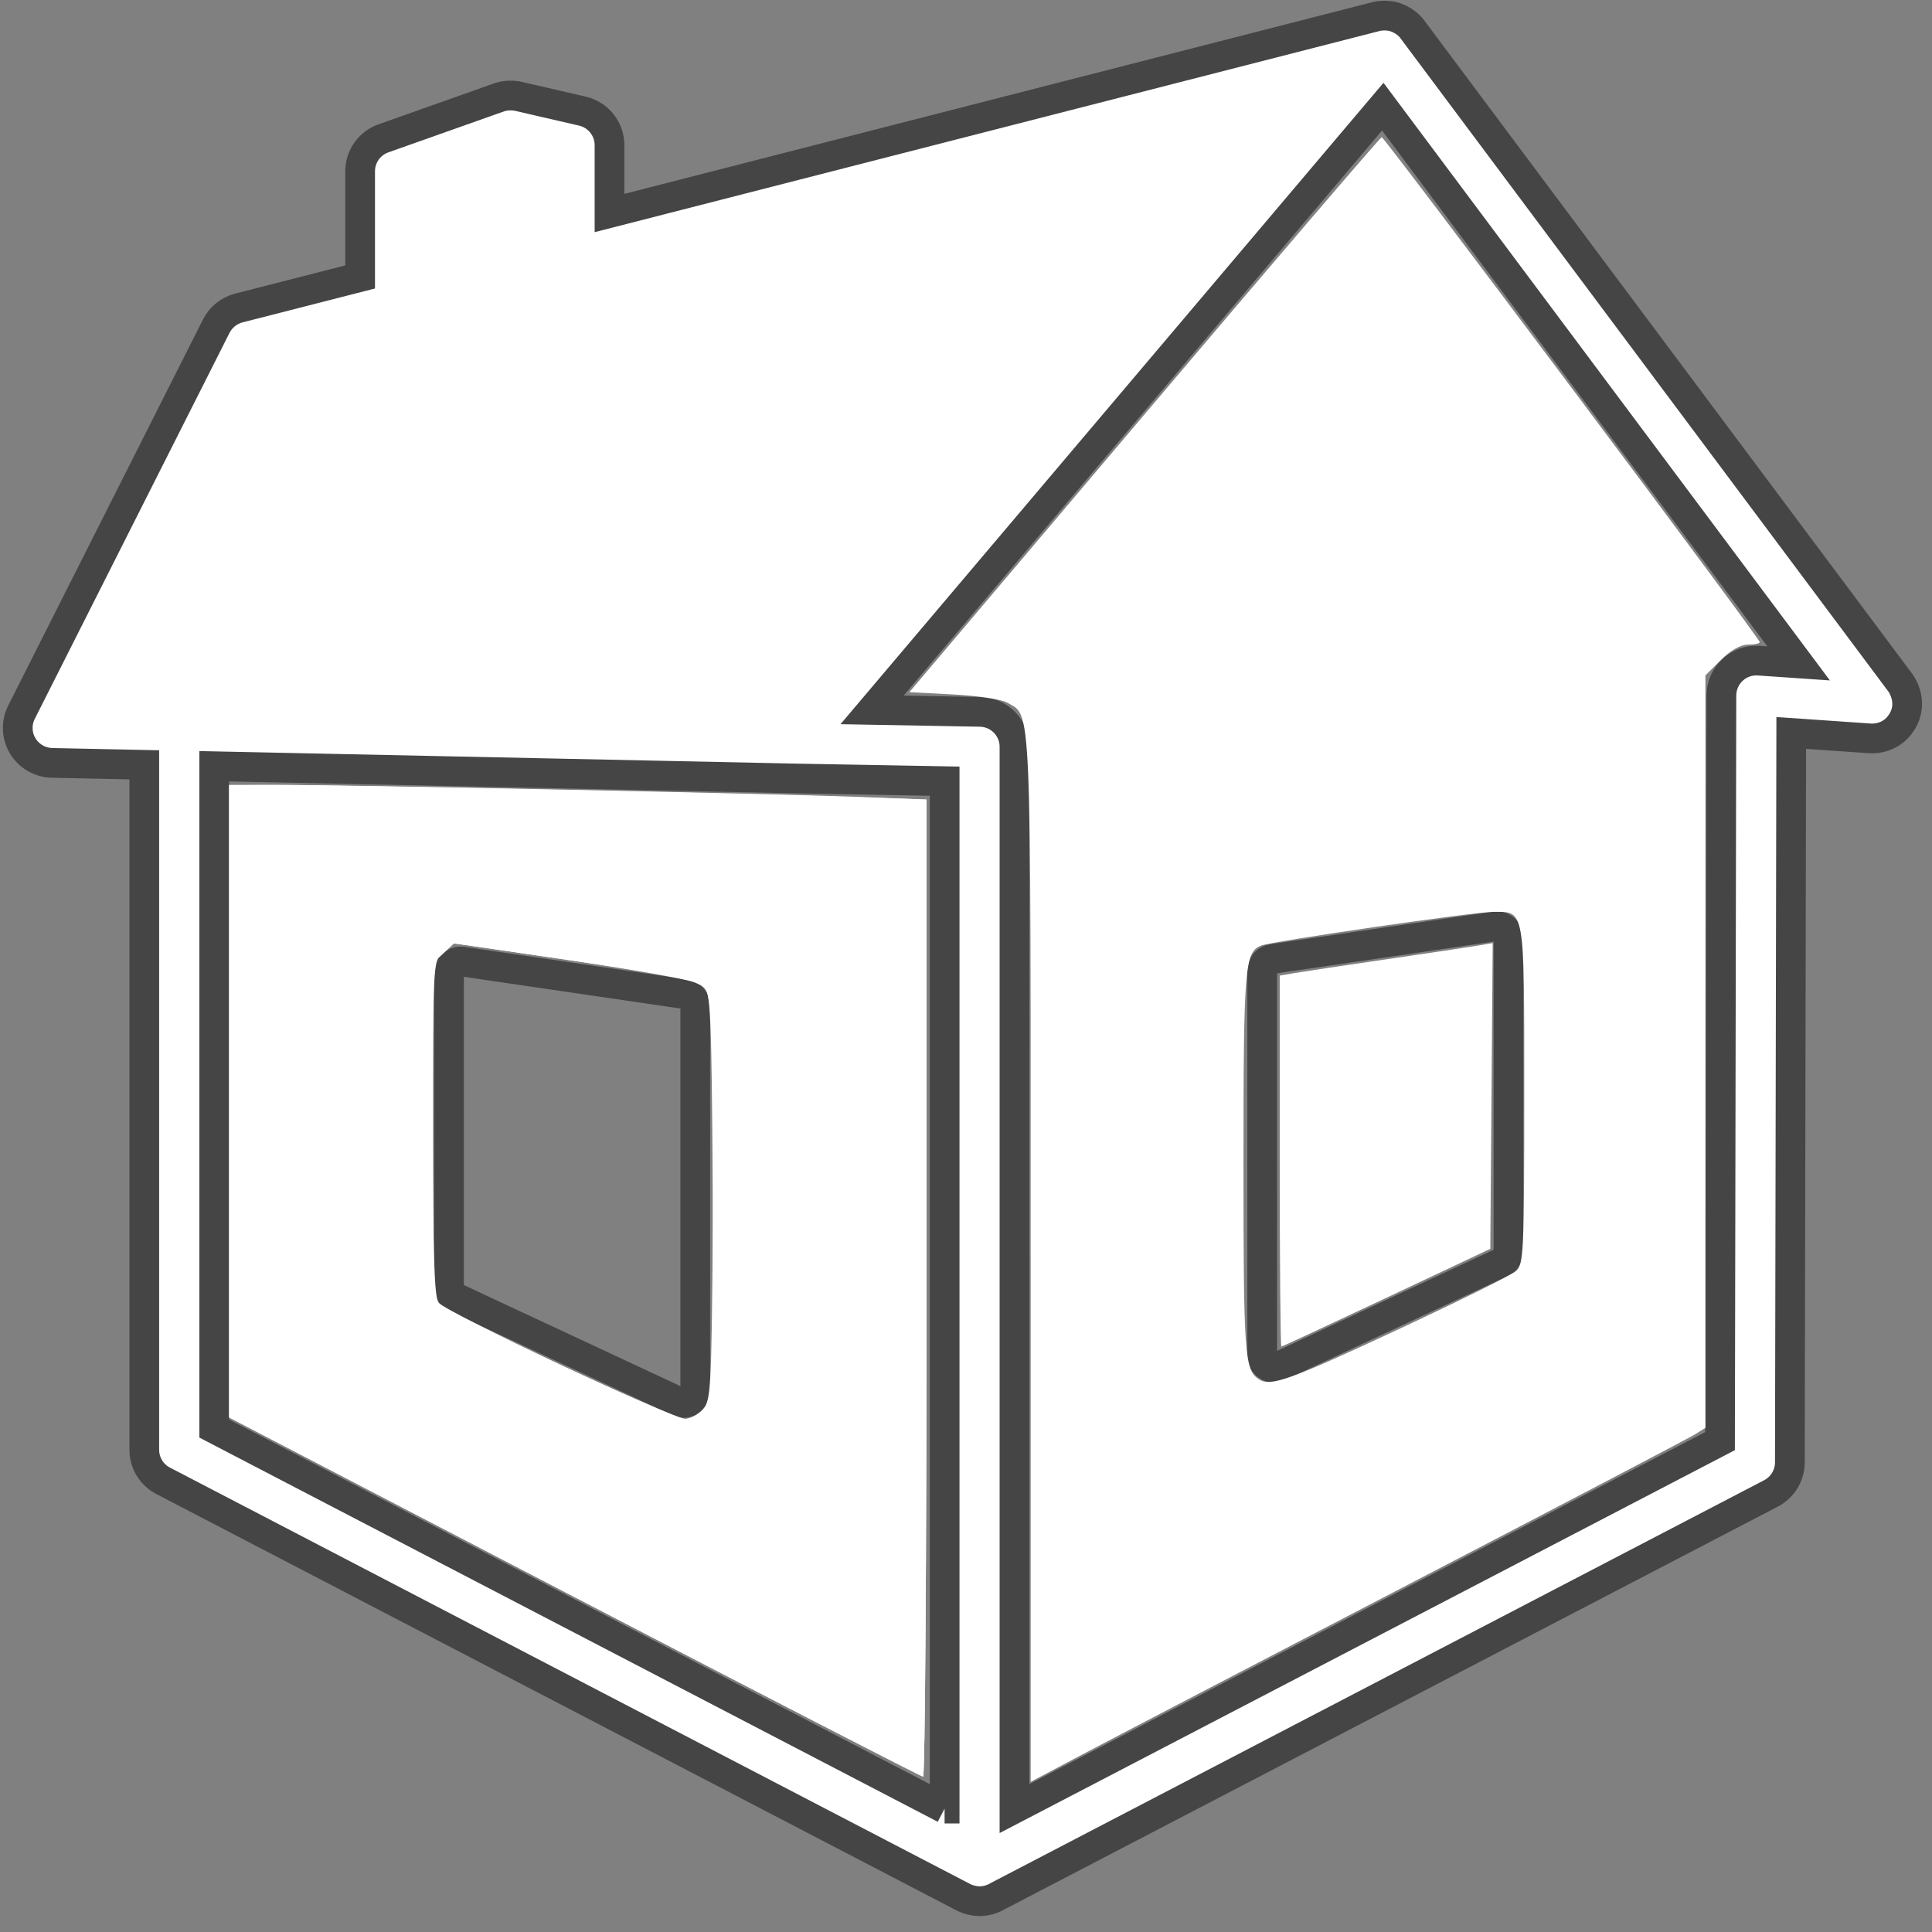 <?xml version="1.0" encoding="UTF-8" standalone="no"?>
<!-- Generator: Adobe Illustrator 16.0.0, SVG Export Plug-In . SVG Version: 6.00 Build 0)  -->

<svg
   xmlns:dc="http://purl.org/dc/elements/1.1/"
   xmlns:cc="http://creativecommons.org/ns#"
   xmlns:rdf="http://www.w3.org/1999/02/22-rdf-syntax-ns#"
   xmlns:svg="http://www.w3.org/2000/svg"
   xmlns="http://www.w3.org/2000/svg"
   xmlns:sodipodi="http://sodipodi.sourceforge.net/DTD/sodipodi-0.dtd"
   xmlns:inkscape="http://www.inkscape.org/namespaces/inkscape"
   version="1.1"
   id="Capa_1"
   x="0px"
   y="0px"
   width="130"
   height="130"
   viewBox="0 0 130 130"
   xml:space="preserve"
   inkscape:version="0.91 r13725"
   sodipodi:docname="efficiency.svg"><rect x="0" y="0" width="130" height="130" fill="#808080" stroke="none"/><defs
     id="defs4342" /><sodipodi:namedview
     pagecolor="#ffffff"
     bordercolor="#666666"
     borderopacity="1"
     objecttolerance="10"
     gridtolerance="10"
     guidetolerance="10"
     inkscape:pageopacity="0"
     inkscape:pageshadow="2"
     inkscape:window-width="1317"
     inkscape:window-height="744"
     id="namedview4340"
     showgrid="false"
     inkscape:zoom="3.2818518"
     inkscape:cx="88.061023"
     inkscape:cy="40.126385"
     inkscape:window-x="49"
     inkscape:window-y="24"
     inkscape:window-maximized="1"
     inkscape:current-layer="Capa_1" /><path
     style="fill:none;fill-opacity:1;stroke:#454545;stroke-width:2;stroke-miterlimit:4;stroke-dasharray:none;stroke-opacity:1"
     d="m 101.232,62.512 c 0.17,0.149 0.27,0.365 0.27,0.595 l 0,21.133 c 0,0.338 -0.216,0.636 -0.536,0.744 l -15.002,7.002 c -0.081,0.027 -0.165,0.041 -0.249,0.041 -0.162,0 -0.325,-0.051 -0.457,-0.149 -0.206,-0.149 -0.327,-0.384 -0.327,-0.636 l 0,-25.938 c 0,-0.39 0.284,-0.72 0.671,-0.777 l 15.002,-2.196 c 0.225,-0.035 0.454,0.033 0.628,0.181 z"
     id="path4304-3"
     inkscape:connector-curvature="0"
     sodipodi:nodetypes="cssccscssccc" /><path
     style="fill:none;fill-opacity:1;stroke:#454545;stroke-width:2;stroke-miterlimit:4;stroke-dasharray:none;stroke-opacity:1"
     d="m 30.481,64.884 c -0.17,0.149 -0.27,0.365 -0.27,0.595 l 0,21.133 c 0,0.338 0.216,0.636 0.536,0.744 l 15.002,7.002 c 0.081,0.027 0.165,0.041 0.249,0.041 0.162,0 0.325,-0.051 0.457,-0.149 0.206,-0.149 0.327,-0.384 0.327,-0.636 l 0,-25.938 c 0,-0.39 -0.284,-0.72 -0.671,-0.777 L 31.109,64.702 c -0.225,-0.035 -0.454,0.033 -0.628,0.181 z"
     id="path4304"
     inkscape:connector-curvature="0"
     sodipodi:nodetypes="cssccscssccc" /><path
     sodipodi:nodetypes="cccccscccccscccccccscccccccccccccccccccccccccsccccc"
     d="M 127.863,45.93 95.046,1.99 c 0,0 -0.314,-0.495 -1.039,-0.785 C 93.282,0.914 92.576,1.119 92.576,1.119 l -51.563,13.214 0,-4.561 c 0,-1.095 -0.755,-2.045 -1.82,-2.294 L 34.884,6.484 c 0,0 -0.279,-0.076 -0.671,-0.054 -0.392,0.022 -0.644,0.127 -0.644,0.127 L 25.798,9.31 c -0.939,0.333 -1.566,1.22 -1.566,2.215 l 0,7.111 -8.161,2.088 c -0.657,0.17 -1.209,0.614 -1.518,1.22 L 1.448,47.919 c -0.365,0.722 -0.335,1.58 0.081,2.272 0.417,0.692 1.16,1.123 1.969,1.142 l 6.211,0.13 0,46.09 c 0,0.879 0.487,1.682 1.266,2.086 l 53.848,28.021 c 0,0 0.468,0.26 1.082,0.268 0.614,0.005 1.088,-0.268 1.088,-0.268 l 52.177,-27.174 c 0.776,-0.406 1.263,-1.206 1.266,-2.086 l 0.092,-49.082 5.286,0.365 c 0,0 1.382,0.157 2.161,-1.109 0.86,-1.385 -0.111,-2.643 -0.111,-2.643 z M 63.56,121.697 14.415,96.124 l 0,-44.565 39.22,0.825 0.003,0 0.005,0 9.919,0.179 0,69.134 -0.003,0 z M 118.344,44.453 c -0.652,-0.046 -1.29,0.181 -1.766,0.625 -0.476,0.444 -0.747,1.068 -0.749,1.718 l -0.092,50.175 c -47.475,24.723 0,0 -47.475,24.723 l 0,-71.442 c 0,-1.285 -1.028,-2.329 -2.31,-2.353 L 58.68,47.767 93.044,7.176 121.025,44.637 Z"
     id="path4308"
     inkscape:connector-curvature="0"
     style="fill:#ffffff;fill-opacity:1;stroke:#454545;stroke-width:2;stroke-miterlimit:4;stroke-dasharray:none;stroke-opacity:1" /><g
     id="g4310"
     transform="matrix(0.975,0,0,0.975,1.194,-433.174)"
     style="stroke-width:2.052;stroke-miterlimit:4;stroke-dasharray:none;stroke:#454545;stroke-opacity:1" /><g
     id="g4312"
     transform="matrix(0.975,0,0,0.975,1.194,-433.174)"
     style="stroke-width:2.052;stroke-miterlimit:4;stroke-dasharray:none;stroke:#454545;stroke-opacity:1" /><g
     id="g4314"
     transform="matrix(0.975,0,0,0.975,1.194,-433.174)"
     style="stroke-width:2.052;stroke-miterlimit:4;stroke-dasharray:none;stroke:#454545;stroke-opacity:1" /><g
     id="g4316"
     transform="matrix(0.975,0,0,0.975,1.194,-433.174)"
     style="stroke-width:2.052;stroke-miterlimit:4;stroke-dasharray:none;stroke:#454545;stroke-opacity:1" /><g
     id="g4318"
     transform="matrix(0.975,0,0,0.975,1.194,-433.174)"
     style="stroke-width:2.052;stroke-miterlimit:4;stroke-dasharray:none;stroke:#454545;stroke-opacity:1" /><g
     id="g4320"
     transform="matrix(0.975,0,0,0.975,1.194,-433.174)"
     style="stroke-width:2.052;stroke-miterlimit:4;stroke-dasharray:none;stroke:#454545;stroke-opacity:1" /><g
     id="g4322"
     transform="matrix(0.975,0,0,0.975,1.194,-433.174)"
     style="stroke-width:2.052;stroke-miterlimit:4;stroke-dasharray:none;stroke:#454545;stroke-opacity:1" /><g
     id="g4324"
     transform="matrix(0.975,0,0,0.975,1.194,-433.174)"
     style="stroke-width:2.052;stroke-miterlimit:4;stroke-dasharray:none;stroke:#454545;stroke-opacity:1" /><g
     id="g4326"
     transform="matrix(0.975,0,0,0.975,1.194,-433.174)"
     style="stroke-width:2.052;stroke-miterlimit:4;stroke-dasharray:none;stroke:#454545;stroke-opacity:1" /><g
     id="g4328"
     transform="matrix(0.975,0,0,0.975,1.194,-433.174)"
     style="stroke-width:2.052;stroke-miterlimit:4;stroke-dasharray:none;stroke:#454545;stroke-opacity:1" /><g
     id="g4330"
     transform="matrix(0.975,0,0,0.975,1.194,-433.174)"
     style="stroke-width:2.052;stroke-miterlimit:4;stroke-dasharray:none;stroke:#454545;stroke-opacity:1" /><g
     id="g4332"
     transform="matrix(0.975,0,0,0.975,1.194,-433.174)"
     style="stroke-width:2.052;stroke-miterlimit:4;stroke-dasharray:none;stroke:#454545;stroke-opacity:1" /><g
     id="g4334"
     transform="matrix(0.975,0,0,0.975,1.194,-433.174)"
     style="stroke-width:2.052;stroke-miterlimit:4;stroke-dasharray:none;stroke:#454545;stroke-opacity:1" /><g
     id="g4336"
     transform="matrix(0.975,0,0,0.975,1.194,-433.174)"
     style="stroke-width:2.052;stroke-miterlimit:4;stroke-dasharray:none;stroke:#454545;stroke-opacity:1" /><g
     id="g4338"
     transform="matrix(0.975,0,0,0.975,1.194,-433.174)"
     style="stroke-width:2.052;stroke-miterlimit:4;stroke-dasharray:none;stroke:#454545;stroke-opacity:1" /><path
     style="fill:#ffffff;fill-opacity:1;stroke:none;stroke-width:0.609;stroke-linecap:round;stroke-linejoin:round;stroke-miterlimit:4;stroke-dasharray:none;stroke-opacity:1"
     d="m 38.653,107.448 -23.234,-12.093 0,-21.267 0,-21.267 3.123,-0.003 c 4.013,-0.004 30.979,0.56 38.241,0.8 l 5.561,0.184 0,32.875 c 0,18.081 -0.103,32.873 -0.229,32.87 -0.126,-0.003 -10.684,-5.447 -23.462,-12.099 z m 8.586,-12.447 c 0.263,-0.263 0.552,-0.777 0.643,-1.143 0.09,-0.365 0.125,-6.59 0.077,-13.832 -0.078,-11.69 -0.144,-13.224 -0.585,-13.664 -0.359,-0.359 -2.72,-0.824 -8.532,-1.681 -4.419,-0.651 -8.138,-1.187 -8.264,-1.19 -0.126,-0.003 -0.503,0.269 -0.838,0.604 -0.588,0.588 -0.609,1.016 -0.609,11.999 0,10.213 0.052,11.432 0.503,11.807 0.859,0.714 15.761,7.571 16.463,7.575 0.365,0.002 0.879,-0.211 1.142,-0.475 z"
     id="path4926"
     inkscape:connector-curvature="0" /><path
     style="fill:#ffffff;fill-opacity:1;stroke:none;stroke-width:2;stroke-linecap:round;stroke-linejoin:round;stroke-miterlimit:4;stroke-dasharray:none;stroke-opacity:1"
     d="m 38.653,107.466 -23.234,-12.08 0,-21.282 0,-21.282 3.428,-0.004 c 4.72,-0.005 33.154,0.582 38.85,0.802 l 4.647,0.179 0,32.876 c 0,18.082 -0.103,32.875 -0.229,32.873 -0.126,-0.002 -10.684,-5.439 -23.462,-12.083 z m 8.637,-12.626 c 0.546,-0.603 0.586,-1.337 0.676,-12.264 0.053,-6.393 0.005,-12.63 -0.105,-13.86 -0.193,-2.152 -0.237,-2.251 -1.162,-2.627 -0.529,-0.215 -4.378,-0.89 -8.553,-1.502 l -7.592,-1.112 -0.712,0.668 -0.712,0.668 0,11.163 c 0,8.451 0.093,11.289 0.381,11.68 0.462,0.628 15.658,7.799 16.559,7.815 0.351,0.006 0.9,-0.277 1.219,-0.63 z"
     id="path4934"
     inkscape:connector-curvature="0" /><path
     style="fill:#ffffff;fill-opacity:1;stroke:none;stroke-width:2;stroke-linecap:round;stroke-linejoin:round;stroke-miterlimit:4;stroke-dasharray:none;stroke-opacity:1"
     d="m 69.352,84.668 c 0,-38.182 0.075,-36.44 -1.603,-37.399 -0.375,-0.214 -2.005,-0.458 -3.622,-0.542 L 61.188,46.575 76.993,27.905 C 85.686,17.637 92.877,9.233 92.973,9.231 93.168,9.227 118.41,42.942 118.41,43.207 c 0,0.093 -0.356,0.168 -0.792,0.168 -0.495,0 -1.181,0.389 -1.828,1.036 l -1.036,1.036 0,25.314 0,25.314 -0.686,0.432 c -0.377,0.238 -9.05,4.78 -19.273,10.094 -10.223,5.314 -20.13,10.48 -22.015,11.479 l -3.428,1.817 0,-35.229 z m 24.581,4.855 c 4.153,-1.936 7.794,-3.739 8.091,-4.008 0.499,-0.452 0.54,-1.36 0.54,-11.846 0,-12.664 0.058,-12.318 -2.079,-12.312 -1.303,0.004 -14.899,1.979 -15.629,2.271 -1.104,0.442 -1.184,1.427 -1.184,14.671 0,12.884 0.07,13.866 1.036,14.511 0.771,0.515 2.037,0.064 9.224,-3.286 z"
     id="path4936"
     inkscape:connector-curvature="0" /><path
     style="fill:#ffffff;fill-opacity:1;stroke:none;stroke-width:2;stroke-linecap:round;stroke-linejoin:round;stroke-miterlimit:4;stroke-dasharray:none;stroke-opacity:1"
     d="m 86.111,78.126 0,-12.479 0.99,-0.171 c 0.545,-0.094 3.321,-0.51 6.17,-0.925 2.849,-0.415 5.627,-0.831 6.174,-0.924 l 0.994,-0.169 -0.08,10.286 -0.08,10.286 -6.976,3.288 c -3.837,1.808 -7.025,3.288 -7.084,3.288 -0.06,0 -0.108,-5.616 -0.108,-12.479 z"
     id="path4938"
     inkscape:connector-curvature="0" /></svg>